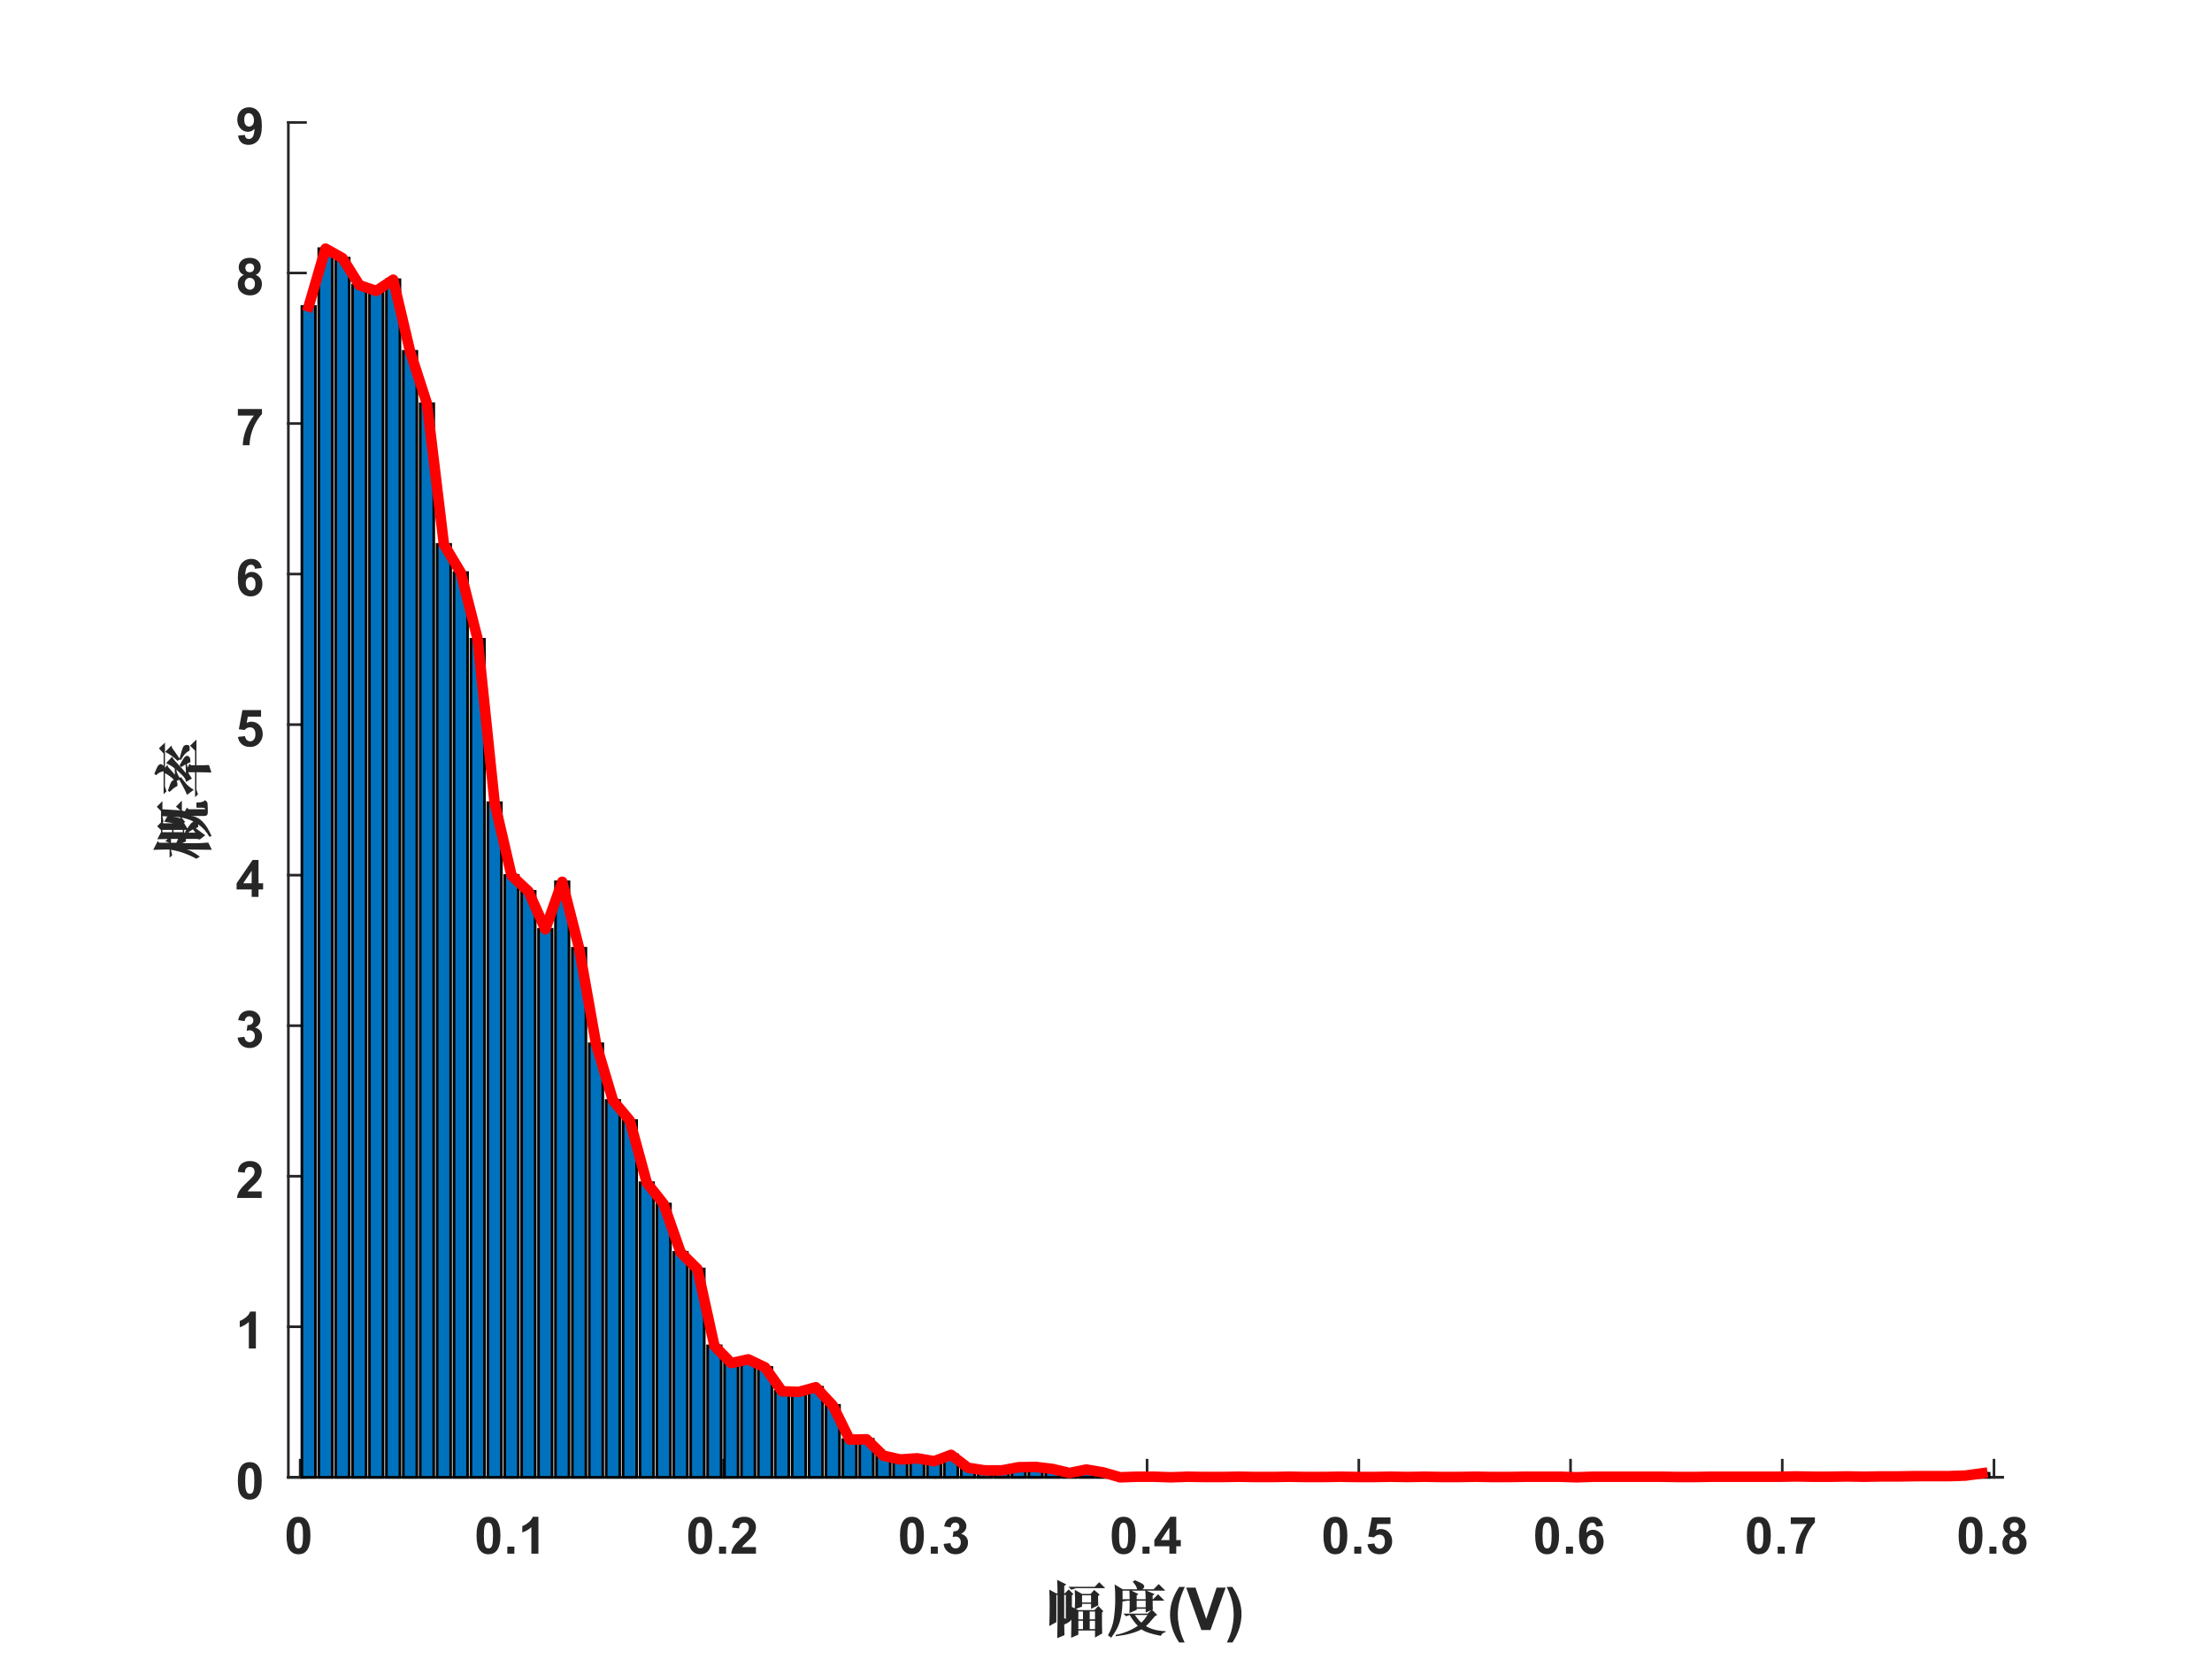<?xml version="1.0"?>
<!DOCTYPE svg PUBLIC '-//W3C//DTD SVG 1.0//EN'
          'http://www.w3.org/TR/2001/REC-SVG-20010904/DTD/svg10.dtd'>
<svg xmlns:xlink="http://www.w3.org/1999/xlink" style="fill-opacity:1; color-rendering:auto; color-interpolation:auto; text-rendering:auto; stroke:black; stroke-linecap:square; stroke-miterlimit:10; shape-rendering:auto; stroke-opacity:1; fill:black; stroke-dasharray:none; font-weight:normal; stroke-width:1; font-family:'Dialog'; font-style:normal; stroke-linejoin:miter; font-size:12px; stroke-dashoffset:0; image-rendering:auto;" width="560" height="420" xmlns="http://www.w3.org/2000/svg"
><rect width="100%" height="100%" fill="#333333" stroke="none"/><!--Generated by the Batik Graphics2D SVG Generator--><defs id="genericDefs"
  /><g
  ><defs id="defs1"
    ><clipPath clipPathUnits="userSpaceOnUse" id="clipPath1"
      ><path d="M0 0 L560 0 L560 420 L0 420 L0 0 Z"
      /></clipPath
    ></defs
    ><g style="fill:white; stroke:white;"
    ><rect x="0" y="0" width="560" style="clip-path:url(#clipPath1); stroke:none;" height="420"
    /></g
    ><g style="fill:white; text-rendering:optimizeSpeed; color-rendering:optimizeSpeed; image-rendering:optimizeSpeed; shape-rendering:crispEdges; stroke:white; color-interpolation:sRGB;"
    ><rect x="0" width="560" height="420" y="0" style="stroke:none;"
      /><path style="stroke:none;" d="M73 374 L507 374 L507 31 L73 31 Z"
    /></g
    ><g style="fill:rgb(38,38,38); text-rendering:geometricPrecision; image-rendering:optimizeQuality; color-rendering:optimizeQuality; stroke-linejoin:round; stroke:rgb(38,38,38); color-interpolation:linearRGB; stroke-width:0.667;"
    ><line y2="374" style="fill:none;" x1="73" x2="507" y1="374"
      /><line y2="369.66" style="fill:none;" x1="75.993" x2="75.993" y1="374"
      /><line y2="369.66" style="fill:none;" x1="129.595" x2="129.595" y1="374"
      /><line y2="369.66" style="fill:none;" x1="183.197" x2="183.197" y1="374"
      /><line y2="369.66" style="fill:none;" x1="236.798" x2="236.798" y1="374"
      /><line y2="369.66" style="fill:none;" x1="290.4" x2="290.4" y1="374"
      /><line y2="369.66" style="fill:none;" x1="344.002" x2="344.002" y1="374"
      /><line y2="369.66" style="fill:none;" x1="397.604" x2="397.604" y1="374"
      /><line y2="369.66" style="fill:none;" x1="451.206" x2="451.206" y1="374"
      /><line y2="369.66" style="fill:none;" x1="504.808" x2="504.808" y1="374"
    /></g
    ><g transform="translate(75.993,379.333)" style="font-size:13.333px; fill:rgb(38,38,38); text-rendering:geometricPrecision; image-rendering:optimizeQuality; color-rendering:optimizeQuality; stroke:rgb(38,38,38); color-interpolation:linearRGB; font-weight:bold;"
    ><path style="stroke:none;" d="M-0.438 4.656 Q0.922 4.656 1.688 5.625 Q2.594 6.766 2.594 9.406 Q2.594 12.047 1.672 13.203 Q0.922 14.156 -0.438 14.156 Q-1.797 14.156 -2.625 13.109 Q-3.453 12.062 -3.453 9.391 Q-3.453 6.766 -2.547 5.609 Q-1.781 4.656 -0.438 4.656 ZM-0.438 6.141 Q-0.75 6.141 -1.008 6.344 Q-1.266 6.547 -1.406 7.078 Q-1.594 7.766 -1.594 9.406 Q-1.594 11.047 -1.422 11.656 Q-1.25 12.266 -1 12.469 Q-0.75 12.672 -0.438 12.672 Q-0.109 12.672 0.148 12.469 Q0.406 12.266 0.531 11.734 Q0.719 11.047 0.719 9.406 Q0.719 7.766 0.555 7.156 Q0.391 6.547 0.141 6.344 Q-0.109 6.141 -0.438 6.141 Z"
    /></g
    ><g transform="translate(129.595,379.333)" style="font-size:13.333px; fill:rgb(38,38,38); text-rendering:geometricPrecision; image-rendering:optimizeQuality; color-rendering:optimizeQuality; stroke:rgb(38,38,38); color-interpolation:linearRGB; font-weight:bold;"
    ><path style="stroke:none;" d="M-5.938 4.656 Q-4.578 4.656 -3.812 5.625 Q-2.906 6.766 -2.906 9.406 Q-2.906 12.047 -3.828 13.203 Q-4.578 14.156 -5.938 14.156 Q-7.297 14.156 -8.125 13.109 Q-8.953 12.062 -8.953 9.391 Q-8.953 6.766 -8.047 5.609 Q-7.281 4.656 -5.938 4.656 ZM-5.938 6.141 Q-6.25 6.141 -6.508 6.344 Q-6.766 6.547 -6.906 7.078 Q-7.094 7.766 -7.094 9.406 Q-7.094 11.047 -6.922 11.656 Q-6.75 12.266 -6.5 12.469 Q-6.25 12.672 -5.938 12.672 Q-5.609 12.672 -5.352 12.469 Q-5.094 12.266 -4.969 11.734 Q-4.781 11.047 -4.781 9.406 Q-4.781 7.766 -4.945 7.156 Q-5.109 6.547 -5.359 6.344 Q-5.609 6.141 -5.938 6.141 ZM-1.159 14 L-1.159 12.219 L0.623 12.219 L0.623 14 L-1.159 14 ZM6.712 14 L4.931 14 L4.931 7.281 Q3.962 8.188 2.634 8.625 L2.634 7.016 Q3.337 6.781 4.149 6.141 Q4.962 5.5 5.274 4.656 L6.712 4.656 L6.712 14 Z"
    /></g
    ><g transform="translate(183.197,379.333)" style="font-size:13.333px; fill:rgb(38,38,38); text-rendering:geometricPrecision; image-rendering:optimizeQuality; color-rendering:optimizeQuality; stroke:rgb(38,38,38); color-interpolation:linearRGB; font-weight:bold;"
    ><path style="stroke:none;" d="M-5.938 4.656 Q-4.578 4.656 -3.812 5.625 Q-2.906 6.766 -2.906 9.406 Q-2.906 12.047 -3.828 13.203 Q-4.578 14.156 -5.938 14.156 Q-7.297 14.156 -8.125 13.109 Q-8.953 12.062 -8.953 9.391 Q-8.953 6.766 -8.047 5.609 Q-7.281 4.656 -5.938 4.656 ZM-5.938 6.141 Q-6.25 6.141 -6.508 6.344 Q-6.766 6.547 -6.906 7.078 Q-7.094 7.766 -7.094 9.406 Q-7.094 11.047 -6.922 11.656 Q-6.75 12.266 -6.5 12.469 Q-6.25 12.672 -5.938 12.672 Q-5.609 12.672 -5.352 12.469 Q-5.094 12.266 -4.969 11.734 Q-4.781 11.047 -4.781 9.406 Q-4.781 7.766 -4.945 7.156 Q-5.109 6.547 -5.359 6.344 Q-5.609 6.141 -5.938 6.141 ZM-1.159 14 L-1.159 12.219 L0.623 12.219 L0.623 14 L-1.159 14 ZM8.181 12.344 L8.181 14 L1.931 14 Q2.024 13.062 2.532 12.219 Q3.04 11.375 4.54 9.984 Q5.743 8.859 6.024 8.469 Q6.384 7.906 6.384 7.375 Q6.384 6.781 6.063 6.461 Q5.743 6.141 5.181 6.141 Q4.618 6.141 4.29 6.477 Q3.962 6.812 3.915 7.594 L2.134 7.406 Q2.29 5.938 3.134 5.297 Q3.977 4.656 5.227 4.656 Q6.602 4.656 7.391 5.398 Q8.181 6.141 8.181 7.25 Q8.181 7.875 7.954 8.445 Q7.727 9.016 7.243 9.625 Q6.915 10.047 6.071 10.82 Q5.227 11.594 5.001 11.852 Q4.774 12.109 4.634 12.344 L8.181 12.344 Z"
    /></g
    ><g transform="translate(236.798,379.333)" style="font-size:13.333px; fill:rgb(38,38,38); text-rendering:geometricPrecision; image-rendering:optimizeQuality; color-rendering:optimizeQuality; stroke:rgb(38,38,38); color-interpolation:linearRGB; font-weight:bold;"
    ><path style="stroke:none;" d="M-5.938 4.656 Q-4.578 4.656 -3.812 5.625 Q-2.906 6.766 -2.906 9.406 Q-2.906 12.047 -3.828 13.203 Q-4.578 14.156 -5.938 14.156 Q-7.297 14.156 -8.125 13.109 Q-8.953 12.062 -8.953 9.391 Q-8.953 6.766 -8.047 5.609 Q-7.281 4.656 -5.938 4.656 ZM-5.938 6.141 Q-6.25 6.141 -6.508 6.344 Q-6.766 6.547 -6.906 7.078 Q-7.094 7.766 -7.094 9.406 Q-7.094 11.047 -6.922 11.656 Q-6.75 12.266 -6.5 12.469 Q-6.25 12.672 -5.938 12.672 Q-5.609 12.672 -5.352 12.469 Q-5.094 12.266 -4.969 11.734 Q-4.781 11.047 -4.781 9.406 Q-4.781 7.766 -4.945 7.156 Q-5.109 6.547 -5.359 6.344 Q-5.609 6.141 -5.938 6.141 ZM-1.159 14 L-1.159 12.219 L0.623 12.219 L0.623 14 L-1.159 14 ZM2.087 11.531 L3.821 11.328 Q3.899 11.984 4.259 12.328 Q4.618 12.672 5.134 12.672 Q5.696 12.672 6.071 12.258 Q6.446 11.844 6.446 11.125 Q6.446 10.453 6.087 10.062 Q5.727 9.672 5.196 9.672 Q4.852 9.672 4.384 9.797 L4.587 8.344 Q5.306 8.375 5.688 8.039 Q6.071 7.703 6.071 7.156 Q6.071 6.688 5.79 6.406 Q5.509 6.125 5.04 6.125 Q4.587 6.125 4.266 6.438 Q3.946 6.75 3.868 7.359 L2.227 7.094 Q2.399 6.25 2.743 5.742 Q3.087 5.234 3.704 4.945 Q4.321 4.656 5.087 4.656 Q6.415 4.656 7.196 5.5 Q7.852 6.172 7.852 7.047 Q7.852 8.266 6.509 9 Q7.321 9.172 7.798 9.766 Q8.274 10.359 8.274 11.203 Q8.274 12.438 7.376 13.297 Q6.477 14.156 5.149 14.156 Q3.884 14.156 3.055 13.43 Q2.227 12.703 2.087 11.531 Z"
    /></g
    ><g transform="translate(290.4,379.333)" style="font-size:13.333px; fill:rgb(38,38,38); text-rendering:geometricPrecision; image-rendering:optimizeQuality; color-rendering:optimizeQuality; stroke:rgb(38,38,38); color-interpolation:linearRGB; font-weight:bold;"
    ><path style="stroke:none;" d="M-5.938 4.656 Q-4.578 4.656 -3.812 5.625 Q-2.906 6.766 -2.906 9.406 Q-2.906 12.047 -3.828 13.203 Q-4.578 14.156 -5.938 14.156 Q-7.297 14.156 -8.125 13.109 Q-8.953 12.062 -8.953 9.391 Q-8.953 6.766 -8.047 5.609 Q-7.281 4.656 -5.938 4.656 ZM-5.938 6.141 Q-6.25 6.141 -6.508 6.344 Q-6.766 6.547 -6.906 7.078 Q-7.094 7.766 -7.094 9.406 Q-7.094 11.047 -6.922 11.656 Q-6.75 12.266 -6.5 12.469 Q-6.25 12.672 -5.938 12.672 Q-5.609 12.672 -5.352 12.469 Q-5.094 12.266 -4.969 11.734 Q-4.781 11.047 -4.781 9.406 Q-4.781 7.766 -4.945 7.156 Q-5.109 6.547 -5.359 6.344 Q-5.609 6.141 -5.938 6.141 ZM-1.159 14 L-1.159 12.219 L0.623 12.219 L0.623 14 L-1.159 14 ZM5.649 14 L5.649 12.125 L1.837 12.125 L1.837 10.562 L5.884 4.656 L7.384 4.656 L7.384 10.562 L8.54 10.562 L8.54 12.125 L7.384 12.125 L7.384 14 L5.649 14 ZM5.649 10.562 L5.649 7.375 L3.509 10.562 L5.649 10.562 Z"
    /></g
    ><g transform="translate(344.002,379.333)" style="font-size:13.333px; fill:rgb(38,38,38); text-rendering:geometricPrecision; image-rendering:optimizeQuality; color-rendering:optimizeQuality; stroke:rgb(38,38,38); color-interpolation:linearRGB; font-weight:bold;"
    ><path style="stroke:none;" d="M-5.938 4.656 Q-4.578 4.656 -3.812 5.625 Q-2.906 6.766 -2.906 9.406 Q-2.906 12.047 -3.828 13.203 Q-4.578 14.156 -5.938 14.156 Q-7.297 14.156 -8.125 13.109 Q-8.953 12.062 -8.953 9.391 Q-8.953 6.766 -8.047 5.609 Q-7.281 4.656 -5.938 4.656 ZM-5.938 6.141 Q-6.25 6.141 -6.508 6.344 Q-6.766 6.547 -6.906 7.078 Q-7.094 7.766 -7.094 9.406 Q-7.094 11.047 -6.922 11.656 Q-6.75 12.266 -6.5 12.469 Q-6.25 12.672 -5.938 12.672 Q-5.609 12.672 -5.352 12.469 Q-5.094 12.266 -4.969 11.734 Q-4.781 11.047 -4.781 9.406 Q-4.781 7.766 -4.945 7.156 Q-5.109 6.547 -5.359 6.344 Q-5.609 6.141 -5.938 6.141 ZM-1.159 14 L-1.159 12.219 L0.623 12.219 L0.623 14 L-1.159 14 ZM2.18 11.609 L3.962 11.422 Q4.04 12.031 4.415 12.383 Q4.79 12.734 5.274 12.734 Q5.837 12.734 6.22 12.281 Q6.602 11.828 6.602 10.906 Q6.602 10.047 6.22 9.617 Q5.837 9.188 5.227 9.188 Q4.446 9.188 3.837 9.875 L2.399 9.672 L3.305 4.828 L8.024 4.828 L8.024 6.484 L4.665 6.484 L4.384 8.078 Q4.977 7.766 5.602 7.766 Q6.79 7.766 7.618 8.633 Q8.446 9.5 8.446 10.875 Q8.446 12.031 7.774 12.922 Q6.868 14.156 5.259 14.156 Q3.962 14.156 3.149 13.469 Q2.337 12.781 2.18 11.609 Z"
    /></g
    ><g transform="translate(397.604,379.333)" style="font-size:13.333px; fill:rgb(38,38,38); text-rendering:geometricPrecision; image-rendering:optimizeQuality; color-rendering:optimizeQuality; stroke:rgb(38,38,38); color-interpolation:linearRGB; font-weight:bold;"
    ><path style="stroke:none;" d="M-5.938 4.656 Q-4.578 4.656 -3.812 5.625 Q-2.906 6.766 -2.906 9.406 Q-2.906 12.047 -3.828 13.203 Q-4.578 14.156 -5.938 14.156 Q-7.297 14.156 -8.125 13.109 Q-8.953 12.062 -8.953 9.391 Q-8.953 6.766 -8.047 5.609 Q-7.281 4.656 -5.938 4.656 ZM-5.938 6.141 Q-6.25 6.141 -6.508 6.344 Q-6.766 6.547 -6.906 7.078 Q-7.094 7.766 -7.094 9.406 Q-7.094 11.047 -6.922 11.656 Q-6.75 12.266 -6.5 12.469 Q-6.25 12.672 -5.938 12.672 Q-5.609 12.672 -5.352 12.469 Q-5.094 12.266 -4.969 11.734 Q-4.781 11.047 -4.781 9.406 Q-4.781 7.766 -4.945 7.156 Q-5.109 6.547 -5.359 6.344 Q-5.609 6.141 -5.938 6.141 ZM-1.159 14 L-1.159 12.219 L0.623 12.219 L0.623 14 L-1.159 14 ZM8.196 6.969 L6.477 7.156 Q6.415 6.625 6.141 6.375 Q5.868 6.125 5.446 6.125 Q4.884 6.125 4.493 6.633 Q4.102 7.141 4.009 8.75 Q4.665 7.953 5.665 7.953 Q6.774 7.953 7.571 8.805 Q8.368 9.656 8.368 11 Q8.368 12.438 7.532 13.297 Q6.696 14.156 5.384 14.156 Q3.977 14.156 3.063 13.062 Q2.149 11.969 2.149 9.469 Q2.149 6.922 3.095 5.789 Q4.04 4.656 5.556 4.656 Q6.618 4.656 7.313 5.25 Q8.009 5.844 8.196 6.969 ZM4.149 10.859 Q4.149 11.734 4.556 12.203 Q4.962 12.672 5.462 12.672 Q5.962 12.672 6.29 12.289 Q6.618 11.906 6.618 11.016 Q6.618 10.109 6.266 9.688 Q5.915 9.266 5.384 9.266 Q4.868 9.266 4.509 9.672 Q4.149 10.078 4.149 10.859 Z"
    /></g
    ><g transform="translate(451.206,379.333)" style="font-size:13.333px; fill:rgb(38,38,38); text-rendering:geometricPrecision; image-rendering:optimizeQuality; color-rendering:optimizeQuality; stroke:rgb(38,38,38); color-interpolation:linearRGB; font-weight:bold;"
    ><path style="stroke:none;" d="M-5.938 4.656 Q-4.578 4.656 -3.812 5.625 Q-2.906 6.766 -2.906 9.406 Q-2.906 12.047 -3.828 13.203 Q-4.578 14.156 -5.938 14.156 Q-7.297 14.156 -8.125 13.109 Q-8.953 12.062 -8.953 9.391 Q-8.953 6.766 -8.047 5.609 Q-7.281 4.656 -5.938 4.656 ZM-5.938 6.141 Q-6.25 6.141 -6.508 6.344 Q-6.766 6.547 -6.906 7.078 Q-7.094 7.766 -7.094 9.406 Q-7.094 11.047 -6.922 11.656 Q-6.75 12.266 -6.5 12.469 Q-6.25 12.672 -5.938 12.672 Q-5.609 12.672 -5.352 12.469 Q-5.094 12.266 -4.969 11.734 Q-4.781 11.047 -4.781 9.406 Q-4.781 7.766 -4.945 7.156 Q-5.109 6.547 -5.359 6.344 Q-5.609 6.141 -5.938 6.141 ZM-1.159 14 L-1.159 12.219 L0.623 12.219 L0.623 14 L-1.159 14 ZM2.149 6.484 L2.149 4.828 L8.259 4.828 L8.259 6.109 Q7.493 6.859 6.712 8.25 Q5.931 9.641 5.524 11.203 Q5.118 12.766 5.118 14 L3.399 14 Q3.446 12.062 4.204 10.062 Q4.962 8.062 6.212 6.484 L2.149 6.484 Z"
    /></g
    ><g transform="translate(504.808,379.333)" style="font-size:13.333px; fill:rgb(38,38,38); text-rendering:geometricPrecision; image-rendering:optimizeQuality; color-rendering:optimizeQuality; stroke:rgb(38,38,38); color-interpolation:linearRGB; font-weight:bold;"
    ><path style="stroke:none;" d="M-5.938 4.656 Q-4.578 4.656 -3.812 5.625 Q-2.906 6.766 -2.906 9.406 Q-2.906 12.047 -3.828 13.203 Q-4.578 14.156 -5.938 14.156 Q-7.297 14.156 -8.125 13.109 Q-8.953 12.062 -8.953 9.391 Q-8.953 6.766 -8.047 5.609 Q-7.281 4.656 -5.938 4.656 ZM-5.938 6.141 Q-6.25 6.141 -6.508 6.344 Q-6.766 6.547 -6.906 7.078 Q-7.094 7.766 -7.094 9.406 Q-7.094 11.047 -6.922 11.656 Q-6.75 12.266 -6.5 12.469 Q-6.25 12.672 -5.938 12.672 Q-5.609 12.672 -5.352 12.469 Q-5.094 12.266 -4.969 11.734 Q-4.781 11.047 -4.781 9.406 Q-4.781 7.766 -4.945 7.156 Q-5.109 6.547 -5.359 6.344 Q-5.609 6.141 -5.938 6.141 ZM-1.159 14 L-1.159 12.219 L0.623 12.219 L0.623 14 L-1.159 14 ZM3.68 8.984 Q2.993 8.688 2.68 8.18 Q2.368 7.672 2.368 7.062 Q2.368 6.016 3.095 5.336 Q3.821 4.656 5.165 4.656 Q6.477 4.656 7.212 5.336 Q7.946 6.016 7.946 7.062 Q7.946 7.703 7.61 8.211 Q7.274 8.719 6.665 8.984 Q7.446 9.297 7.845 9.891 Q8.243 10.484 8.243 11.266 Q8.243 12.547 7.423 13.359 Q6.602 14.172 5.243 14.172 Q3.977 14.172 3.134 13.5 Q2.134 12.719 2.134 11.344 Q2.134 10.578 2.509 9.953 Q2.884 9.328 3.68 8.984 ZM4.056 7.188 Q4.056 7.719 4.352 8.016 Q4.649 8.312 5.165 8.312 Q5.665 8.312 5.97 8.008 Q6.274 7.703 6.274 7.172 Q6.274 6.672 5.97 6.375 Q5.665 6.078 5.181 6.078 Q4.665 6.078 4.36 6.383 Q4.056 6.688 4.056 7.188 ZM3.884 11.172 Q3.884 11.906 4.266 12.32 Q4.649 12.734 5.212 12.734 Q5.759 12.734 6.118 12.336 Q6.477 11.938 6.477 11.188 Q6.477 10.531 6.11 10.133 Q5.743 9.734 5.181 9.734 Q4.524 9.734 4.204 10.188 Q3.884 10.641 3.884 11.172 Z"
    /></g
    ><g transform="translate(290,397.667)" style="font-size:14.667px; fill:rgb(38,38,38); text-rendering:geometricPrecision; image-rendering:optimizeQuality; color-rendering:optimizeQuality; stroke:rgb(38,38,38); color-interpolation:linearRGB; font-weight:bold;"
    ><path style="stroke:none;" d="M-24.359 13.984 Q-24.266 11.656 -24.266 9.047 Q-24.266 6.438 -24.359 4.781 L-22.562 5.734 L-22.281 5.734 Q-22.281 3.516 -22.375 2.297 L-20.047 3.453 L-20.578 3.859 L-20.578 5.734 L-20.453 5.734 L-19.438 4.719 L-18.234 5.922 L-18.641 6.203 L-18.641 11.828 Q-18.578 12.766 -20.516 13.594 Q-20.688 12.531 -21.453 12.297 L-21.453 11.875 Q-19.812 12.188 -19.992 12.188 Q-20.172 12.188 -20.172 11.891 L-20.172 6.094 L-20.578 6.094 L-20.578 13.297 Q-20.578 14.828 -20.516 16.297 L-22.344 17.062 Q-22.281 14.406 -22.281 13.062 L-22.281 6.094 L-22.562 6.094 L-22.562 13 L-24.359 13.984 ZM-19.516 4.047 L-12.844 4.047 L-11.719 2.891 L-10.203 4.391 L-17.594 4.391 Q-17.594 4.391 -18.766 4.812 L-19.516 4.047 ZM-17.906 9.75 Q-17.828 8.312 -17.828 7.352 Q-17.828 6.391 -17.906 4.812 L-16.062 5.859 L-13.891 5.859 L-13 4.844 L-11.609 6.031 L-12.016 6.438 Q-12.016 7.969 -11.953 8.734 L-13.781 9.641 L-13.781 8.375 L-16.062 8.375 L-16.062 9.078 L-17.906 9.75 ZM-18.828 16.969 Q-18.766 15 -18.766 12.742 Q-18.766 10.484 -18.844 9.047 L-17 9.953 L-12.906 9.953 L-11.953 8.906 L-10.672 10.25 L-11.016 10.547 L-11.016 13.703 Q-11.016 14.875 -10.969 15.875 L-12.781 16.906 L-12.781 15.125 L-17 15.125 L-17 16.172 L-18.828 16.969 ZM-16.062 6.203 L-16.062 8.031 L-13.781 8.031 L-13.781 6.203 L-16.062 6.203 ZM-17 10.312 L-17 12.297 L-15.828 12.297 L-15.828 10.312 L-17 10.312 ZM-14.125 10.312 L-14.125 12.297 L-12.781 12.297 L-12.781 10.312 L-14.125 10.312 ZM-17 12.656 L-17 14.766 L-15.828 14.766 L-15.828 12.656 L-17 12.656 ZM-14.125 12.656 L-14.125 14.766 L-12.781 14.766 L-12.781 12.656 L-14.125 12.656 ZM-4.081 10.688 Q-4.003 9.078 -4.003 7.562 L-4.518 7.562 L-6.096 7.812 L-6.69 7.203 L-4.003 7.203 Q-4.003 6.328 -4.081 4.75 L-1.768 5.922 L-2.237 6.203 L-2.237 7.203 L0.044 7.203 Q0.044 6.203 -0.065 4.891 L2.341 5.922 L1.81 6.266 L1.81 7.203 L1.919 7.203 L3.185 5.938 L4.794 7.562 L1.81 7.562 Q1.81 9.25 1.872 9.781 L0.044 10.578 L0.044 9.609 L-2.237 9.609 L-2.237 9.906 L-4.081 10.688 ZM2.388 11.484 Q1.044 13.188 0.107 14 Q1.982 15.172 5.091 15.297 L5.091 15.531 Q4.154 15.703 3.904 16.469 Q0.216 15.766 -1.018 14.812 Q-3.237 16.062 -7.503 16.578 L-7.565 16.234 Q-4.471 15.641 -1.94 13.938 Q-3.065 12.828 -4.003 11.188 L-4.003 11.188 L-4.925 11.516 L-5.581 10.844 L0.575 10.844 L1.607 9.812 L2.982 11.188 L2.388 11.484 ZM-2.706 11.188 Q-1.597 12.719 -1.05 13.125 Q-0.3 12.422 0.513 11.188 L-2.706 11.188 ZM-2.237 7.562 L-2.237 9.25 L0.044 9.25 L0.044 7.562 L-2.237 7.562 ZM-7.831 3.469 L-5.753 4.688 L-2.128 4.688 Q-2.175 4.328 -2.386 3.922 Q-2.596 3.516 -3.237 2.75 L-2.675 2.391 Q-0.706 3.219 -0.503 3.539 Q-0.3 3.859 -0.3 3.922 Q-0.3 4.281 -0.768 4.688 L2.044 4.688 L3.341 3.359 L5.029 5.031 L-5.815 5.031 Q-5.753 8.547 -6.018 10.516 Q-6.284 12.484 -6.87 13.891 Q-7.456 15.297 -8.69 16.938 L-9.503 16.344 Q-8.331 14.297 -8.011 12.07 Q-7.69 9.844 -7.659 7.531 Q-7.628 5.219 -7.831 3.469 ZM9.916 18.156 L8.51 18.156 Q7.385 16.469 6.799 14.641 Q6.213 12.812 6.213 11.109 Q6.213 9 6.948 7.109 Q7.573 5.469 8.541 4.078 L9.948 4.078 Q8.948 6.297 8.565 7.852 Q8.182 9.406 8.182 11.156 Q8.182 12.359 8.409 13.617 Q8.635 14.875 9.026 16.016 Q9.276 16.766 9.916 18.156 ZM14.141 15 L10.313 4.266 L12.656 4.266 L15.375 12.203 L18 4.266 L20.297 4.266 L16.453 15 L14.141 15 ZM20.588 18.156 Q21.198 16.859 21.448 16.164 Q21.698 15.469 21.909 14.555 Q22.119 13.641 22.221 12.828 Q22.323 12.016 22.323 11.156 Q22.323 9.406 21.955 7.852 Q21.588 6.297 20.573 4.078 L21.979 4.078 Q23.088 5.656 23.698 7.422 Q24.307 9.188 24.307 11 Q24.307 12.531 23.823 14.281 Q23.276 16.25 22.01 18.156 L20.588 18.156 Z"
    /></g
    ><g style="fill:rgb(38,38,38); text-rendering:geometricPrecision; image-rendering:optimizeQuality; color-rendering:optimizeQuality; stroke-linejoin:round; stroke:rgb(38,38,38); color-interpolation:linearRGB; stroke-width:0.667;"
    ><line y2="31" style="fill:none;" x1="73" x2="73" y1="374"
      /><line y2="374" style="fill:none;" x1="73" x2="77.34" y1="374"
      /><line y2="335.889" style="fill:none;" x1="73" x2="77.34" y1="335.889"
      /><line y2="297.778" style="fill:none;" x1="73" x2="77.34" y1="297.778"
      /><line y2="259.667" style="fill:none;" x1="73" x2="77.34" y1="259.667"
      /><line y2="221.556" style="fill:none;" x1="73" x2="77.34" y1="221.556"
      /><line y2="183.444" style="fill:none;" x1="73" x2="77.34" y1="183.444"
      /><line y2="145.333" style="fill:none;" x1="73" x2="77.34" y1="145.333"
      /><line y2="107.222" style="fill:none;" x1="73" x2="77.34" y1="107.222"
      /><line y2="69.111" style="fill:none;" x1="73" x2="77.34" y1="69.111"
      /><line y2="31" style="fill:none;" x1="73" x2="77.34" y1="31"
    /></g
    ><g transform="translate(67.667,374)" style="font-size:13.333px; fill:rgb(38,38,38); text-rendering:geometricPrecision; image-rendering:optimizeQuality; color-rendering:optimizeQuality; stroke:rgb(38,38,38); color-interpolation:linearRGB; font-weight:bold;"
    ><path style="stroke:none;" d="M-4.438 -3.844 Q-3.078 -3.844 -2.312 -2.875 Q-1.406 -1.734 -1.406 0.906 Q-1.406 3.547 -2.328 4.703 Q-3.078 5.656 -4.438 5.656 Q-5.797 5.656 -6.625 4.609 Q-7.453 3.562 -7.453 0.891 Q-7.453 -1.734 -6.547 -2.891 Q-5.781 -3.844 -4.438 -3.844 ZM-4.438 -2.359 Q-4.75 -2.359 -5.008 -2.156 Q-5.266 -1.953 -5.406 -1.422 Q-5.594 -0.734 -5.594 0.906 Q-5.594 2.547 -5.422 3.156 Q-5.25 3.766 -5 3.969 Q-4.75 4.172 -4.438 4.172 Q-4.109 4.172 -3.852 3.969 Q-3.594 3.766 -3.469 3.234 Q-3.281 2.547 -3.281 0.906 Q-3.281 -0.734 -3.445 -1.344 Q-3.609 -1.953 -3.859 -2.156 Q-4.109 -2.359 -4.438 -2.359 Z"
    /></g
    ><g transform="translate(67.667,335.889)" style="font-size:13.333px; fill:rgb(38,38,38); text-rendering:geometricPrecision; image-rendering:optimizeQuality; color-rendering:optimizeQuality; stroke:rgb(38,38,38); color-interpolation:linearRGB; font-weight:bold;"
    ><path style="stroke:none;" d="M-2.891 5.5 L-4.672 5.5 L-4.672 -1.219 Q-5.641 -0.312 -6.969 0.125 L-6.969 -1.484 Q-6.266 -1.719 -5.453 -2.359 Q-4.641 -3 -4.328 -3.844 L-2.891 -3.844 L-2.891 5.5 Z"
    /></g
    ><g transform="translate(67.667,297.778)" style="font-size:13.333px; fill:rgb(38,38,38); text-rendering:geometricPrecision; image-rendering:optimizeQuality; color-rendering:optimizeQuality; stroke:rgb(38,38,38); color-interpolation:linearRGB; font-weight:bold;"
    ><path style="stroke:none;" d="M-1.422 3.844 L-1.422 5.5 L-7.672 5.5 Q-7.578 4.562 -7.07 3.719 Q-6.562 2.875 -5.062 1.484 Q-3.859 0.359 -3.578 -0.031 Q-3.219 -0.594 -3.219 -1.125 Q-3.219 -1.719 -3.539 -2.039 Q-3.859 -2.359 -4.422 -2.359 Q-4.984 -2.359 -5.312 -2.023 Q-5.641 -1.688 -5.688 -0.906 L-7.469 -1.094 Q-7.312 -2.562 -6.469 -3.203 Q-5.625 -3.844 -4.375 -3.844 Q-3 -3.844 -2.211 -3.102 Q-1.422 -2.359 -1.422 -1.25 Q-1.422 -0.625 -1.648 -0.055 Q-1.875 0.516 -2.359 1.125 Q-2.688 1.547 -3.531 2.32 Q-4.375 3.094 -4.602 3.352 Q-4.828 3.609 -4.969 3.844 L-1.422 3.844 Z"
    /></g
    ><g transform="translate(67.667,259.667)" style="font-size:13.333px; fill:rgb(38,38,38); text-rendering:geometricPrecision; image-rendering:optimizeQuality; color-rendering:optimizeQuality; stroke:rgb(38,38,38); color-interpolation:linearRGB; font-weight:bold;"
    ><path style="stroke:none;" d="M-7.516 3.031 L-5.781 2.828 Q-5.703 3.484 -5.344 3.828 Q-4.984 4.172 -4.469 4.172 Q-3.906 4.172 -3.531 3.758 Q-3.156 3.344 -3.156 2.625 Q-3.156 1.953 -3.516 1.562 Q-3.875 1.172 -4.406 1.172 Q-4.75 1.172 -5.219 1.297 L-5.016 -0.156 Q-4.297 -0.125 -3.914 -0.461 Q-3.531 -0.797 -3.531 -1.344 Q-3.531 -1.812 -3.812 -2.094 Q-4.094 -2.375 -4.562 -2.375 Q-5.016 -2.375 -5.336 -2.062 Q-5.656 -1.75 -5.734 -1.141 L-7.375 -1.406 Q-7.203 -2.25 -6.859 -2.758 Q-6.516 -3.266 -5.898 -3.555 Q-5.281 -3.844 -4.516 -3.844 Q-3.188 -3.844 -2.406 -3 Q-1.75 -2.328 -1.75 -1.453 Q-1.75 -0.234 -3.094 0.5 Q-2.281 0.672 -1.805 1.266 Q-1.328 1.859 -1.328 2.703 Q-1.328 3.938 -2.227 4.797 Q-3.125 5.656 -4.453 5.656 Q-5.719 5.656 -6.547 4.93 Q-7.375 4.203 -7.516 3.031 Z"
    /></g
    ><g transform="translate(67.667,221.556)" style="font-size:13.333px; fill:rgb(38,38,38); text-rendering:geometricPrecision; image-rendering:optimizeQuality; color-rendering:optimizeQuality; stroke:rgb(38,38,38); color-interpolation:linearRGB; font-weight:bold;"
    ><path style="stroke:none;" d="M-3.953 5.5 L-3.953 3.625 L-7.766 3.625 L-7.766 2.062 L-3.719 -3.844 L-2.219 -3.844 L-2.219 2.062 L-1.062 2.062 L-1.062 3.625 L-2.219 3.625 L-2.219 5.5 L-3.953 5.5 ZM-3.953 2.062 L-3.953 -1.125 L-6.094 2.062 L-3.953 2.062 Z"
    /></g
    ><g transform="translate(67.667,183.444)" style="font-size:13.333px; fill:rgb(38,38,38); text-rendering:geometricPrecision; image-rendering:optimizeQuality; color-rendering:optimizeQuality; stroke:rgb(38,38,38); color-interpolation:linearRGB; font-weight:bold;"
    ><path style="stroke:none;" d="M-7.422 3.109 L-5.641 2.922 Q-5.562 3.531 -5.188 3.883 Q-4.812 4.234 -4.328 4.234 Q-3.766 4.234 -3.383 3.781 Q-3 3.328 -3 2.406 Q-3 1.547 -3.383 1.117 Q-3.766 0.688 -4.375 0.688 Q-5.156 0.688 -5.766 1.375 L-7.203 1.172 L-6.297 -3.672 L-1.578 -3.672 L-1.578 -2.016 L-4.938 -2.016 L-5.219 -0.422 Q-4.625 -0.734 -4 -0.734 Q-2.812 -0.734 -1.984 0.133 Q-1.156 1 -1.156 2.375 Q-1.156 3.531 -1.828 4.422 Q-2.734 5.656 -4.344 5.656 Q-5.641 5.656 -6.453 4.969 Q-7.266 4.281 -7.422 3.109 Z"
    /></g
    ><g transform="translate(67.667,145.333)" style="font-size:13.333px; fill:rgb(38,38,38); text-rendering:geometricPrecision; image-rendering:optimizeQuality; color-rendering:optimizeQuality; stroke:rgb(38,38,38); color-interpolation:linearRGB; font-weight:bold;"
    ><path style="stroke:none;" d="M-1.406 -1.531 L-3.125 -1.344 Q-3.188 -1.875 -3.461 -2.125 Q-3.734 -2.375 -4.156 -2.375 Q-4.719 -2.375 -5.109 -1.867 Q-5.5 -1.359 -5.594 0.25 Q-4.938 -0.547 -3.938 -0.547 Q-2.828 -0.547 -2.031 0.305 Q-1.234 1.156 -1.234 2.5 Q-1.234 3.938 -2.07 4.797 Q-2.906 5.656 -4.219 5.656 Q-5.625 5.656 -6.539 4.562 Q-7.453 3.469 -7.453 0.969 Q-7.453 -1.578 -6.508 -2.711 Q-5.562 -3.844 -4.047 -3.844 Q-2.984 -3.844 -2.289 -3.25 Q-1.594 -2.656 -1.406 -1.531 ZM-5.453 2.359 Q-5.453 3.234 -5.047 3.703 Q-4.641 4.172 -4.141 4.172 Q-3.641 4.172 -3.312 3.789 Q-2.984 3.406 -2.984 2.516 Q-2.984 1.609 -3.336 1.188 Q-3.688 0.766 -4.219 0.766 Q-4.734 0.766 -5.094 1.172 Q-5.453 1.578 -5.453 2.359 Z"
    /></g
    ><g transform="translate(67.667,107.222)" style="font-size:13.333px; fill:rgb(38,38,38); text-rendering:geometricPrecision; image-rendering:optimizeQuality; color-rendering:optimizeQuality; stroke:rgb(38,38,38); color-interpolation:linearRGB; font-weight:bold;"
    ><path style="stroke:none;" d="M-7.453 -2.016 L-7.453 -3.672 L-1.344 -3.672 L-1.344 -2.391 Q-2.109 -1.641 -2.891 -0.25 Q-3.672 1.141 -4.078 2.703 Q-4.484 4.266 -4.484 5.5 L-6.203 5.5 Q-6.156 3.562 -5.398 1.562 Q-4.641 -0.438 -3.391 -2.016 L-7.453 -2.016 Z"
    /></g
    ><g transform="translate(67.667,69.111)" style="font-size:13.333px; fill:rgb(38,38,38); text-rendering:geometricPrecision; image-rendering:optimizeQuality; color-rendering:optimizeQuality; stroke:rgb(38,38,38); color-interpolation:linearRGB; font-weight:bold;"
    ><path style="stroke:none;" d="M-5.922 0.484 Q-6.609 0.188 -6.922 -0.32 Q-7.234 -0.828 -7.234 -1.438 Q-7.234 -2.484 -6.508 -3.164 Q-5.781 -3.844 -4.438 -3.844 Q-3.125 -3.844 -2.391 -3.164 Q-1.656 -2.484 -1.656 -1.438 Q-1.656 -0.797 -1.992 -0.289 Q-2.328 0.219 -2.938 0.484 Q-2.156 0.797 -1.758 1.391 Q-1.359 1.984 -1.359 2.766 Q-1.359 4.047 -2.18 4.859 Q-3 5.672 -4.359 5.672 Q-5.625 5.672 -6.469 5 Q-7.469 4.219 -7.469 2.844 Q-7.469 2.078 -7.094 1.453 Q-6.719 0.828 -5.922 0.484 ZM-5.547 -1.312 Q-5.547 -0.781 -5.25 -0.484 Q-4.953 -0.188 -4.438 -0.188 Q-3.938 -0.188 -3.633 -0.492 Q-3.328 -0.797 -3.328 -1.328 Q-3.328 -1.828 -3.633 -2.125 Q-3.938 -2.422 -4.422 -2.422 Q-4.938 -2.422 -5.242 -2.117 Q-5.547 -1.812 -5.547 -1.312 ZM-5.719 2.672 Q-5.719 3.406 -5.336 3.82 Q-4.953 4.234 -4.391 4.234 Q-3.844 4.234 -3.484 3.836 Q-3.125 3.438 -3.125 2.688 Q-3.125 2.031 -3.492 1.633 Q-3.859 1.234 -4.422 1.234 Q-5.078 1.234 -5.398 1.688 Q-5.719 2.141 -5.719 2.672 Z"
    /></g
    ><g transform="translate(67.667,31)" style="font-size:13.333px; fill:rgb(38,38,38); text-rendering:geometricPrecision; image-rendering:optimizeQuality; color-rendering:optimizeQuality; stroke:rgb(38,38,38); color-interpolation:linearRGB; font-weight:bold;"
    ><path style="stroke:none;" d="M-7.406 3.344 L-5.688 3.156 Q-5.625 3.688 -5.359 3.938 Q-5.094 4.188 -4.641 4.188 Q-4.094 4.188 -3.711 3.68 Q-3.328 3.172 -3.219 1.578 Q-3.891 2.359 -4.891 2.359 Q-6 2.359 -6.797 1.508 Q-7.594 0.656 -7.594 -0.703 Q-7.594 -2.109 -6.75 -2.977 Q-5.906 -3.844 -4.609 -3.844 Q-3.188 -3.844 -2.281 -2.75 Q-1.375 -1.656 -1.375 0.859 Q-1.375 3.406 -2.32 4.539 Q-3.266 5.672 -4.781 5.672 Q-5.875 5.672 -6.547 5.086 Q-7.219 4.5 -7.406 3.344 ZM-3.375 -0.547 Q-3.375 -1.406 -3.773 -1.883 Q-4.172 -2.359 -4.688 -2.359 Q-5.188 -2.359 -5.508 -1.969 Q-5.828 -1.578 -5.828 -0.703 Q-5.828 0.203 -5.477 0.625 Q-5.125 1.047 -4.594 1.047 Q-4.078 1.047 -3.727 0.641 Q-3.375 0.234 -3.375 -0.547 Z"
    /></g
    ><g transform="translate(55.667,202.5) rotate(-90)" style="font-size:14.667px; fill:rgb(38,38,38); text-rendering:geometricPrecision; image-rendering:optimizeQuality; color-rendering:optimizeQuality; stroke:rgb(38,38,38); color-interpolation:linearRGB; font-weight:bold;"
    ><path style="stroke:none;" d="M-8.172 -14.547 L-8.172 -12.094 L-7.594 -12.094 L-7.594 -14.547 L-8.172 -14.547 ZM-8.172 -11.734 L-8.172 -9.391 L-7.594 -9.391 L-7.594 -11.734 L-8.172 -11.734 ZM-8.297 -6.188 L-7.469 -6.812 Q-7.641 -7.219 -8.406 -8.156 L-8.172 -8.875 Q-6.172 -7.578 -5.797 -7.141 Q-5.422 -6.703 -5.422 -6.344 Q-5.422 -6.047 -5.594 -5.758 Q-5.766 -5.469 -6.828 -5.469 Q-6.938 -5.469 -7 -5.703 Q-7.172 -6.109 -7.172 -6.109 Q-7.703 -5.406 -8.969 -3.703 L-10.047 -5.109 Q-9.875 -5.469 -9.875 -6.234 L-9.875 -12.141 Q-9.875 -13.312 -9.969 -15.844 L-8.172 -14.906 L-7.641 -14.906 L-6.672 -15.875 L-5.422 -14.609 L-5.938 -14.312 Q-5.938 -10.625 -5.891 -9.047 L-7.594 -8.016 L-7.594 -9.047 L-8.297 -9.047 L-8.297 -6.188 ZM-2.719 -9.625 L-2.891 -8.859 L-1.953 -8.344 L-2.375 -7.922 L-2.375 -4.234 Q-2.375 -3.703 -2.375 -3.703 L-2.375 -3.703 Q-2.016 -3.703 -1.992 -4.383 Q-1.969 -5.062 -1.969 -5.938 L-0.672 -5.938 Q-0.672 -5.062 -0.523 -4.531 Q-0.375 -4 -0.078 -3.828 Q-0.266 -3.406 -0.555 -3.234 Q-0.844 -3.062 -2.312 -3.062 L-3.25 -3.062 Q-4.078 -3.062 -4.078 -4 L-4.078 -7.281 Q-4.297 -4.172 -9.172 -2.109 L-9.344 -2.656 Q-5.484 -4.828 -4.484 -9.625 L-4.594 -9.625 L-5.562 -8.797 L-6.656 -9.984 Q-6.297 -10.156 -6.094 -10.977 Q-5.891 -11.797 -5.516 -14.078 L-3.719 -13.031 Q-4.016 -12.906 -4.125 -12.375 Q-4.25 -11.797 -4.656 -9.984 L-4.422 -9.984 Q-4.25 -11.266 -4.125 -14.547 L-4.125 -14.547 L-5.5 -14.266 L-6.125 -14.906 L-2.844 -14.906 L-1.75 -15.969 L-0.312 -14.547 L-2.375 -14.547 Q-2.547 -11.266 -2.656 -9.984 L-2.656 -9.984 L-1.703 -11.125 L-0.203 -9.625 L-2.719 -9.625 ZM-10.969 -5.812 Q-10.969 -5 -10.812 -2.938 L-12.641 -2.031 Q-12.562 -6 -12.562 -8.625 Q-12.562 -7.578 -14.359 -5.062 L-14.906 -5.938 Q-14.156 -7.281 -13.57 -8.836 Q-12.984 -10.391 -12.625 -12.375 L-12.688 -12.375 L-14.031 -12.078 L-14.672 -12.734 L-12.562 -12.734 Q-12.562 -14.312 -12.656 -16.875 L-10.391 -15.719 L-10.859 -15.375 L-10.859 -12.734 L-10.859 -12.734 L-10.484 -13.797 L-9.047 -12.375 L-10.859 -12.375 L-10.859 -11.031 Q-9.75 -10.562 -9.398 -10.211 Q-9.047 -9.859 -9.047 -9.516 Q-9.047 -9.281 -9.195 -8.93 Q-9.344 -8.578 -10.406 -8.578 Q-10.578 -8.578 -10.812 -9.156 Q-11.156 -9.984 -10.969 -10.016 L-10.969 -5.812 ZM2.013 -12.734 L2.325 -13.156 Q4.185 -12.562 4.599 -12.266 Q5.013 -11.969 5.013 -11.625 Q5.013 -11.438 4.864 -11.086 Q4.716 -10.734 3.607 -10.734 Q3.482 -10.734 3.31 -11.156 Q2.95 -11.797 2.013 -12.734 ZM1.263 -8.344 Q2.013 -8.516 5.357 -10.422 L5.779 -9.859 Q4.888 -9.219 4.099 -8.547 Q3.31 -7.875 2.544 -6.609 L1.263 -8.344 ZM13.153 -12.094 Q12.216 -11.391 10.278 -10.078 L9.872 -10.734 Q11.153 -11.969 12.153 -13.844 L13.747 -12.266 L13.153 -12.094 ZM10.107 -9.859 L10.247 -10.25 Q13.216 -9.516 13.568 -9.188 Q13.919 -8.859 13.919 -8.453 Q13.919 -8.156 13.833 -7.898 Q13.747 -7.641 12.622 -7.641 Q12.45 -7.641 12.153 -8.219 Q11.622 -9.047 10.107 -9.859 ZM8.357 -13.141 Q6.825 -11.734 6.357 -11.391 Q6.529 -11.391 7.935 -11.438 Q8.638 -12.203 9.294 -13.609 L10.935 -12.094 Q10.466 -11.969 9.06 -10.625 Q7.654 -9.281 6.763 -8.594 Q7.357 -8.625 8.997 -8.688 Q8.763 -9.094 8.294 -9.75 L8.747 -10.203 Q10.466 -9.281 10.818 -8.93 Q11.169 -8.578 11.169 -8.344 Q11.169 -8.156 10.935 -7.805 Q10.7 -7.453 9.575 -7.453 Q9.513 -7.453 9.466 -7.641 Q9.341 -7.984 9.153 -8.344 Q9.153 -8.344 8.169 -8.219 L9.169 -7.641 L8.763 -7.344 L8.763 -6.281 L12.45 -6.281 L13.716 -7.547 L15.263 -5.938 L8.763 -5.938 Q8.763 -3.359 8.825 -2.766 L6.919 -2.141 Q6.997 -4 6.997 -5.938 L2.607 -5.938 Q2.607 -5.938 1.403 -5.547 L0.669 -6.281 L6.997 -6.281 L6.997 -8.016 Q6.716 -7.984 5.404 -7.078 L4.544 -8.578 Q5.294 -8.578 6.232 -9.516 Q7.169 -10.453 7.654 -11.031 Q6.591 -10.922 5.279 -9.953 L4.482 -11.531 Q5.075 -11.469 5.802 -12.422 Q6.529 -13.375 6.763 -13.906 L3.372 -13.906 Q3.372 -13.906 2.169 -13.516 L1.435 -14.25 L7.232 -14.25 Q7.122 -15.25 6.232 -16.188 L6.638 -16.594 Q8.528 -15.844 8.794 -15.516 Q9.06 -15.188 9.06 -15.016 Q9.06 -14.672 8.591 -14.25 L11.747 -14.25 L13.044 -15.438 L14.497 -13.906 L8.122 -13.906 L8.872 -13.266 L8.357 -13.141 Z"
    /></g
    ><g style="stroke-linecap:butt; fill:rgb(38,38,38); text-rendering:geometricPrecision; image-rendering:optimizeQuality; color-rendering:optimizeQuality; stroke-linejoin:round; stroke:rgb(38,38,38); color-interpolation:linearRGB; stroke-width:0.667;"
    ><line y2="374" style="fill:none;" x1="73" x2="507" y1="374"
    /></g
    ><g style="fill:rgb(0,114,189); text-rendering:optimizeSpeed; color-rendering:optimizeSpeed; image-rendering:optimizeSpeed; shape-rendering:crispEdges; stroke:rgb(0,114,189); color-interpolation:sRGB;"
    ><path style="stroke:none;" d="M79.848 374 L79.848 77.589 L76.424 77.589 L76.424 374 ZM84.128 374 L84.128 62.95 L80.704 62.95 L80.704 374 ZM88.408 374 L88.408 65.354 L84.984 65.354 L84.984 374 ZM92.688 374 L92.688 72.2 L89.264 72.2 L89.264 374 ZM96.968 374 L96.968 73.656 L93.544 73.656 L93.544 374 ZM101.249 374 L101.249 70.816 L97.825 70.816 L97.825 374 ZM105.529 374 L105.529 88.95 L102.105 88.95 L102.105 374 ZM109.809 374 L109.809 102.205 L106.385 102.205 L106.385 374 ZM114.089 374 L114.089 137.818 L110.665 137.818 L110.665 374 ZM118.369 374 L118.369 144.955 L114.945 144.955 L114.945 374 ZM122.649 374 L122.649 161.851 L119.225 161.851 L119.225 374 ZM126.929 374 L126.929 203.218 L123.505 203.218 L123.505 374 ZM131.209 374 L131.209 221.643 L127.785 221.643 L127.785 374 ZM135.489 374 L135.489 225.649 L132.065 225.649 L132.065 374 ZM139.769 374 L139.769 235.262 L136.345 235.262 L136.345 374 ZM144.049 374 L144.049 223.245 L140.625 223.245 L140.625 374 ZM148.329 374 L148.329 240.069 L144.905 240.069 L144.905 374 ZM152.609 374 L152.609 264.248 L149.185 264.248 L149.185 374 ZM156.889 374 L156.889 278.595 L153.465 278.595 L153.465 374 ZM161.17 374 L161.17 283.693 L157.746 283.693 L157.746 374 ZM165.45 374 L165.45 299.424 L162.026 299.424 L162.026 374 ZM169.73 374 L169.73 304.813 L166.306 304.813 L166.306 374 ZM174.01 374 L174.01 317.048 L170.586 317.048 L170.586 374 ZM178.29 374 L178.29 321.272 L174.866 321.272 L174.866 374 ZM182.57 374 L182.57 340.717 L179.146 340.717 L179.146 374 ZM186.85 374 L186.85 345.087 L183.426 345.087 L183.426 374 ZM191.13 374 L191.13 344.14 L187.706 344.14 L187.706 374 ZM195.41 374 L195.41 346.18 L191.986 346.18 L191.986 374 ZM199.69 374 L199.69 352.224 L196.266 352.224 L196.266 374 ZM203.97 374 L203.97 352.37 L200.546 352.37 L200.546 374 ZM208.25 374 L208.25 351.205 L204.826 351.205 L204.826 374 ZM212.531 374 L212.531 355.793 L209.107 355.793 L209.107 374 ZM216.811 374 L216.811 364.459 L213.387 364.459 L213.387 374 ZM221.091 374 L221.091 364.387 L217.667 364.387 L217.667 374 ZM225.371 374 L225.371 368.538 L221.947 368.538 L221.947 374 ZM229.651 374 L229.651 369.485 L226.227 369.485 L226.227 374 ZM233.931 374 L233.931 369.193 L230.507 369.193 L230.507 374 ZM238.211 374 L238.211 369.922 L234.787 369.922 L234.787 374 ZM242.491 374 L242.491 368.319 L239.067 368.319 L239.067 374 ZM246.771 374 L246.771 371.597 L243.347 371.597 L243.347 374 ZM251.051 374 L251.051 372.252 L247.627 372.252 L247.627 374 ZM255.331 374 L255.331 372.252 L251.907 372.252 L251.907 374 ZM259.611 374 L259.611 371.451 L256.187 371.451 L256.187 374 ZM263.892 374 L263.892 371.378 L260.467 371.378 L260.467 374 ZM268.172 374 L268.172 371.888 L264.748 371.888 L264.748 374 ZM272.452 374 L272.452 372.908 L269.028 372.908 L269.028 374 ZM276.732 374 L276.732 372.034 L273.308 372.034 L273.308 374 ZM281.012 374 L281.012 372.762 L277.588 372.762 L277.588 374 ZM289.572 374 L289.572 373.854 L286.148 373.854 L286.148 374 ZM293.852 374 L293.852 373.854 L290.428 373.854 L290.428 374 ZM302.412 374 L302.412 373.854 L298.988 373.854 L298.988 374 ZM306.692 374 L306.692 373.927 L303.268 373.927 L303.268 374 ZM310.972 374 L310.972 373.927 L307.548 373.927 L307.548 374 ZM315.252 374 L315.252 373.854 L311.828 373.854 L311.828 374 ZM319.533 374 L319.533 373.927 L316.108 373.927 L316.108 374 ZM323.813 374 L323.813 373.927 L320.389 373.927 L320.389 374 ZM328.093 374 L328.093 373.854 L324.669 373.854 L324.669 374 ZM332.373 374 L332.373 373.927 L328.949 373.927 L328.949 374 ZM336.653 374 L336.653 373.927 L333.229 373.927 L333.229 374 ZM340.933 374 L340.933 373.854 L337.509 373.854 L337.509 374 ZM345.213 374 L345.213 373.927 L341.789 373.927 L341.789 374 ZM349.493 374 L349.493 373.927 L346.069 373.927 L346.069 374 ZM353.773 374 L353.773 373.854 L350.349 373.854 L350.349 374 ZM358.053 374 L358.053 373.927 L354.629 373.927 L354.629 374 ZM362.333 374 L362.333 373.854 L358.909 373.854 L358.909 374 ZM366.613 374 L366.613 373.927 L363.189 373.927 L363.189 374 ZM370.894 374 L370.894 373.927 L367.469 373.927 L367.469 374 ZM375.174 374 L375.174 373.854 L371.75 373.854 L371.75 374 ZM379.454 374 L379.454 373.927 L376.03 373.927 L376.03 374 ZM383.734 374 L383.734 373.927 L380.31 373.927 L380.31 374 ZM388.014 374 L388.014 373.854 L384.59 373.854 L384.59 374 ZM392.294 374 L392.294 373.854 L388.87 373.854 L388.87 374 ZM396.574 374 L396.574 373.854 L393.15 373.854 L393.15 374 ZM405.134 374 L405.134 373.854 L401.71 373.854 L401.71 374 ZM409.414 374 L409.414 373.854 L405.99 373.854 L405.99 374 ZM413.694 374 L413.694 373.854 L410.27 373.854 L410.27 374 ZM417.974 374 L417.974 373.854 L414.55 373.854 L414.55 374 ZM422.255 374 L422.255 373.854 L418.83 373.854 L418.83 374 ZM426.534 374 L426.534 373.927 L423.11 373.927 L423.11 374 ZM430.815 374 L430.815 373.927 L427.39 373.927 L427.39 374 ZM435.095 374 L435.095 373.854 L431.671 373.854 L431.671 374 ZM439.375 374 L439.375 373.854 L435.951 373.854 L435.951 374 ZM443.655 374 L443.655 373.854 L440.231 373.854 L440.231 374 ZM447.935 374 L447.935 373.854 L444.511 373.854 L444.511 374 ZM452.215 374 L452.215 373.854 L448.791 373.854 L448.791 374 ZM456.495 374 L456.495 373.781 L453.071 373.781 L453.071 374 ZM460.775 374 L460.775 373.854 L457.351 373.854 L457.351 374 ZM465.055 374 L465.055 373.854 L461.631 373.854 L461.631 374 ZM469.335 374 L469.335 373.781 L465.911 373.781 L465.911 374 ZM473.615 374 L473.615 373.854 L470.191 373.854 L470.191 374 ZM477.895 374 L477.895 373.781 L474.471 373.781 L474.471 374 ZM482.175 374 L482.175 373.781 L478.752 373.781 L478.752 374 ZM486.456 374 L486.456 373.709 L483.032 373.709 L483.032 374 ZM490.736 374 L490.736 373.709 L487.312 373.709 L487.312 374 ZM495.016 374 L495.016 373.709 L491.592 373.709 L491.592 374 ZM499.296 374 L499.296 373.563 L495.872 373.563 L495.872 374 ZM503.576 374 L503.576 372.98 L500.152 372.98 L500.152 374 Z"
    /></g
    ><g style="text-rendering:geometricPrecision; stroke-width:0.667; color-interpolation:linearRGB; color-rendering:optimizeQuality; stroke-linecap:butt; image-rendering:optimizeQuality;"
    ><path d="M76.424 374 L76.424 77.589 L79.848 77.589 L79.848 374 Z" style="fill:none; fill-rule:evenodd;"
      /><path d="M80.704 374 L80.704 62.95 L84.128 62.95 L84.128 374 Z" style="fill:none; fill-rule:evenodd;"
      /><path d="M84.984 374 L84.984 65.354 L88.408 65.354 L88.408 374 Z" style="fill:none; fill-rule:evenodd;"
      /><path d="M89.264 374 L89.264 72.2 L92.688 72.2 L92.688 374 Z" style="fill:none; fill-rule:evenodd;"
      /><path d="M93.544 374 L93.544 73.656 L96.968 73.656 L96.968 374 Z" style="fill:none; fill-rule:evenodd;"
      /><path d="M97.825 374 L97.825 70.816 L101.249 70.816 L101.249 374 Z" style="fill:none; fill-rule:evenodd;"
      /><path d="M102.105 374 L102.105 88.95 L105.529 88.95 L105.529 374 Z" style="fill:none; fill-rule:evenodd;"
      /><path d="M106.385 374 L106.385 102.205 L109.809 102.205 L109.809 374 Z" style="fill:none; fill-rule:evenodd;"
      /><path d="M110.665 374 L110.665 137.818 L114.089 137.818 L114.089 374 Z" style="fill:none; fill-rule:evenodd;"
      /><path d="M114.945 374 L114.945 144.955 L118.369 144.955 L118.369 374 Z" style="fill:none; fill-rule:evenodd;"
      /><path d="M119.225 374 L119.225 161.851 L122.649 161.851 L122.649 374 Z" style="fill:none; fill-rule:evenodd;"
      /><path d="M123.505 374 L123.505 203.218 L126.929 203.218 L126.929 374 Z" style="fill:none; fill-rule:evenodd;"
      /><path d="M127.785 374 L127.785 221.643 L131.209 221.643 L131.209 374 Z" style="fill:none; fill-rule:evenodd;"
      /><path d="M132.065 374 L132.065 225.649 L135.489 225.649 L135.489 374 Z" style="fill:none; fill-rule:evenodd;"
      /><path d="M136.345 374 L136.345 235.262 L139.769 235.262 L139.769 374 Z" style="fill:none; fill-rule:evenodd;"
      /><path d="M140.625 374 L140.625 223.245 L144.049 223.245 L144.049 374 Z" style="fill:none; fill-rule:evenodd;"
      /><path d="M144.905 374 L144.905 240.069 L148.329 240.069 L148.329 374 Z" style="fill:none; fill-rule:evenodd;"
      /><path d="M149.185 374 L149.185 264.248 L152.609 264.248 L152.609 374 Z" style="fill:none; fill-rule:evenodd;"
      /><path d="M153.465 374 L153.465 278.595 L156.889 278.595 L156.889 374 Z" style="fill:none; fill-rule:evenodd;"
      /><path d="M157.746 374 L157.746 283.693 L161.17 283.693 L161.17 374 Z" style="fill:none; fill-rule:evenodd;"
      /><path d="M162.026 374 L162.026 299.424 L165.45 299.424 L165.45 374 Z" style="fill:none; fill-rule:evenodd;"
      /><path d="M166.306 374 L166.306 304.813 L169.73 304.813 L169.73 374 Z" style="fill:none; fill-rule:evenodd;"
      /><path d="M170.586 374 L170.586 317.048 L174.01 317.048 L174.01 374 Z" style="fill:none; fill-rule:evenodd;"
      /><path d="M174.866 374 L174.866 321.272 L178.29 321.272 L178.29 374 Z" style="fill:none; fill-rule:evenodd;"
      /><path d="M179.146 374 L179.146 340.717 L182.57 340.717 L182.57 374 Z" style="fill:none; fill-rule:evenodd;"
      /><path d="M183.426 374 L183.426 345.087 L186.85 345.087 L186.85 374 Z" style="fill:none; fill-rule:evenodd;"
      /><path d="M187.706 374 L187.706 344.14 L191.13 344.14 L191.13 374 Z" style="fill:none; fill-rule:evenodd;"
      /><path d="M191.986 374 L191.986 346.18 L195.41 346.18 L195.41 374 Z" style="fill:none; fill-rule:evenodd;"
      /><path d="M196.266 374 L196.266 352.224 L199.69 352.224 L199.69 374 Z" style="fill:none; fill-rule:evenodd;"
      /><path d="M200.546 374 L200.546 352.37 L203.97 352.37 L203.97 374 Z" style="fill:none; fill-rule:evenodd;"
      /><path d="M204.826 374 L204.826 351.205 L208.25 351.205 L208.25 374 Z" style="fill:none; fill-rule:evenodd;"
      /><path d="M209.107 374 L209.107 355.793 L212.531 355.793 L212.531 374 Z" style="fill:none; fill-rule:evenodd;"
      /><path d="M213.387 374 L213.387 364.459 L216.811 364.459 L216.811 374 Z" style="fill:none; fill-rule:evenodd;"
      /><path d="M217.667 374 L217.667 364.387 L221.091 364.387 L221.091 374 Z" style="fill:none; fill-rule:evenodd;"
      /><path d="M221.947 374 L221.947 368.538 L225.371 368.538 L225.371 374 Z" style="fill:none; fill-rule:evenodd;"
      /><path d="M226.227 374 L226.227 369.485 L229.651 369.485 L229.651 374 Z" style="fill:none; fill-rule:evenodd;"
      /><path d="M230.507 374 L230.507 369.193 L233.931 369.193 L233.931 374 Z" style="fill:none; fill-rule:evenodd;"
      /><path d="M234.787 374 L234.787 369.922 L238.211 369.922 L238.211 374 Z" style="fill:none; fill-rule:evenodd;"
      /><path d="M239.067 374 L239.067 368.319 L242.491 368.319 L242.491 374 Z" style="fill:none; fill-rule:evenodd;"
      /><path d="M243.347 374 L243.347 371.597 L246.771 371.597 L246.771 374 Z" style="fill:none; fill-rule:evenodd;"
      /><path d="M247.627 374 L247.627 372.252 L251.051 372.252 L251.051 374 Z" style="fill:none; fill-rule:evenodd;"
      /><path d="M251.907 374 L251.907 372.252 L255.331 372.252 L255.331 374 Z" style="fill:none; fill-rule:evenodd;"
      /><path d="M256.187 374 L256.187 371.451 L259.611 371.451 L259.611 374 Z" style="fill:none; fill-rule:evenodd;"
      /><path d="M260.467 374 L260.467 371.378 L263.892 371.378 L263.892 374 Z" style="fill:none; fill-rule:evenodd;"
      /><path d="M264.748 374 L264.748 371.888 L268.172 371.888 L268.172 374 Z" style="fill:none; fill-rule:evenodd;"
      /><path d="M269.028 374 L269.028 372.908 L272.452 372.908 L272.452 374 Z" style="fill:none; fill-rule:evenodd;"
      /><path d="M273.308 374 L273.308 372.034 L276.732 372.034 L276.732 374 Z" style="fill:none; fill-rule:evenodd;"
      /><path d="M277.588 374 L277.588 372.762 L281.012 372.762 L281.012 374 Z" style="fill:none; fill-rule:evenodd;"
      /><path d="M281.868 374 L281.868 374 L285.292 374 L285.292 374 Z" style="fill:none; fill-rule:evenodd;"
      /><path d="M286.148 374 L286.148 373.854 L289.572 373.854 L289.572 374 Z" style="fill:none; fill-rule:evenodd;"
      /><path d="M290.428 374 L290.428 373.854 L293.852 373.854 L293.852 374 Z" style="fill:none; fill-rule:evenodd;"
      /><path d="M294.708 374 L294.708 374 L298.132 374 L298.132 374 Z" style="fill:none; fill-rule:evenodd;"
      /><path d="M298.988 374 L298.988 373.854 L302.412 373.854 L302.412 374 Z" style="fill:none; fill-rule:evenodd;"
      /><path d="M303.268 374 L303.268 373.927 L306.692 373.927 L306.692 374 Z" style="fill:none; fill-rule:evenodd;"
      /><path d="M307.548 374 L307.548 373.927 L310.972 373.927 L310.972 374 Z" style="fill:none; fill-rule:evenodd;"
      /><path d="M311.828 374 L311.828 373.854 L315.252 373.854 L315.252 374 Z" style="fill:none; fill-rule:evenodd;"
      /><path d="M316.108 374 L316.108 373.927 L319.533 373.927 L319.533 374 Z" style="fill:none; fill-rule:evenodd;"
      /><path d="M320.389 374 L320.389 373.927 L323.813 373.927 L323.813 374 Z" style="fill:none; fill-rule:evenodd;"
      /><path d="M324.669 374 L324.669 373.854 L328.093 373.854 L328.093 374 Z" style="fill:none; fill-rule:evenodd;"
      /><path d="M328.949 374 L328.949 373.927 L332.373 373.927 L332.373 374 Z" style="fill:none; fill-rule:evenodd;"
      /><path d="M333.229 374 L333.229 373.927 L336.653 373.927 L336.653 374 Z" style="fill:none; fill-rule:evenodd;"
      /><path d="M337.509 374 L337.509 373.854 L340.933 373.854 L340.933 374 Z" style="fill:none; fill-rule:evenodd;"
      /><path d="M341.789 374 L341.789 373.927 L345.213 373.927 L345.213 374 Z" style="fill:none; fill-rule:evenodd;"
      /><path d="M346.069 374 L346.069 373.927 L349.493 373.927 L349.493 374 Z" style="fill:none; fill-rule:evenodd;"
      /><path d="M350.349 374 L350.349 373.854 L353.773 373.854 L353.773 374 Z" style="fill:none; fill-rule:evenodd;"
      /><path d="M354.629 374 L354.629 373.927 L358.053 373.927 L358.053 374 Z" style="fill:none; fill-rule:evenodd;"
      /><path d="M358.909 374 L358.909 373.854 L362.333 373.854 L362.333 374 Z" style="fill:none; fill-rule:evenodd;"
      /><path d="M363.189 374 L363.189 373.927 L366.613 373.927 L366.613 374 Z" style="fill:none; fill-rule:evenodd;"
      /><path d="M367.469 374 L367.469 373.927 L370.894 373.927 L370.894 374 Z" style="fill:none; fill-rule:evenodd;"
      /><path d="M371.75 374 L371.75 373.854 L375.174 373.854 L375.174 374 Z" style="fill:none; fill-rule:evenodd;"
      /><path d="M376.03 374 L376.03 373.927 L379.454 373.927 L379.454 374 Z" style="fill:none; fill-rule:evenodd;"
      /><path d="M380.31 374 L380.31 373.927 L383.734 373.927 L383.734 374 Z" style="fill:none; fill-rule:evenodd;"
      /><path d="M384.59 374 L384.59 373.854 L388.014 373.854 L388.014 374 Z" style="fill:none; fill-rule:evenodd;"
      /><path d="M388.87 374 L388.87 373.854 L392.294 373.854 L392.294 374 Z" style="fill:none; fill-rule:evenodd;"
      /><path d="M393.15 374 L393.15 373.854 L396.574 373.854 L396.574 374 Z" style="fill:none; fill-rule:evenodd;"
      /><path d="M397.43 374 L397.43 374 L400.854 374 L400.854 374 Z" style="fill:none; fill-rule:evenodd;"
      /><path d="M401.71 374 L401.71 373.854 L405.134 373.854 L405.134 374 Z" style="fill:none; fill-rule:evenodd;"
      /><path d="M405.99 374 L405.99 373.854 L409.414 373.854 L409.414 374 Z" style="fill:none; fill-rule:evenodd;"
      /><path d="M410.27 374 L410.27 373.854 L413.694 373.854 L413.694 374 Z" style="fill:none; fill-rule:evenodd;"
      /><path d="M414.55 374 L414.55 373.854 L417.974 373.854 L417.974 374 Z" style="fill:none; fill-rule:evenodd;"
      /><path d="M418.83 374 L418.83 373.854 L422.255 373.854 L422.255 374 Z" style="fill:none; fill-rule:evenodd;"
      /><path d="M423.11 374 L423.11 373.927 L426.534 373.927 L426.534 374 Z" style="fill:none; fill-rule:evenodd;"
      /><path d="M427.39 374 L427.39 373.927 L430.815 373.927 L430.815 374 Z" style="fill:none; fill-rule:evenodd;"
      /><path d="M431.671 374 L431.671 373.854 L435.095 373.854 L435.095 374 Z" style="fill:none; fill-rule:evenodd;"
      /><path d="M435.951 374 L435.951 373.854 L439.375 373.854 L439.375 374 Z" style="fill:none; fill-rule:evenodd;"
      /><path d="M440.231 374 L440.231 373.854 L443.655 373.854 L443.655 374 Z" style="fill:none; fill-rule:evenodd;"
      /><path d="M444.511 374 L444.511 373.854 L447.935 373.854 L447.935 374 Z" style="fill:none; fill-rule:evenodd;"
      /><path d="M448.791 374 L448.791 373.854 L452.215 373.854 L452.215 374 Z" style="fill:none; fill-rule:evenodd;"
      /><path d="M453.071 374 L453.071 373.781 L456.495 373.781 L456.495 374 Z" style="fill:none; fill-rule:evenodd;"
      /><path d="M457.351 374 L457.351 373.854 L460.775 373.854 L460.775 374 Z" style="fill:none; fill-rule:evenodd;"
      /><path d="M461.631 374 L461.631 373.854 L465.055 373.854 L465.055 374 Z" style="fill:none; fill-rule:evenodd;"
      /><path d="M465.911 374 L465.911 373.781 L469.335 373.781 L469.335 374 Z" style="fill:none; fill-rule:evenodd;"
      /><path d="M470.191 374 L470.191 373.854 L473.615 373.854 L473.615 374 Z" style="fill:none; fill-rule:evenodd;"
      /><path d="M474.471 374 L474.471 373.781 L477.895 373.781 L477.895 374 Z" style="fill:none; fill-rule:evenodd;"
      /><path d="M478.752 374 L478.752 373.781 L482.175 373.781 L482.175 374 Z" style="fill:none; fill-rule:evenodd;"
      /><path d="M483.032 374 L483.032 373.709 L486.456 373.709 L486.456 374 Z" style="fill:none; fill-rule:evenodd;"
      /><path d="M487.312 374 L487.312 373.709 L490.736 373.709 L490.736 374 Z" style="fill:none; fill-rule:evenodd;"
      /><path d="M491.592 374 L491.592 373.709 L495.016 373.709 L495.016 374 Z" style="fill:none; fill-rule:evenodd;"
      /><path d="M495.872 374 L495.872 373.563 L499.296 373.563 L499.296 374 Z" style="fill:none; fill-rule:evenodd;"
      /><path d="M500.152 374 L500.152 372.98 L503.576 372.98 L503.576 374 Z" style="fill:none; fill-rule:evenodd;"
    /></g
    ><g style="stroke-linecap:butt; fill:red; text-rendering:geometricPrecision; image-rendering:optimizeQuality; color-rendering:optimizeQuality; stroke-linejoin:round; stroke:red; color-interpolation:linearRGB; stroke-width:2.667;"
    ><path d="M78.136 77.589 L82.416 62.95 L86.696 65.354 L90.976 72.2 L95.256 73.656 L99.537 70.816 L103.817 88.95 L108.097 102.205 L112.377 137.818 L116.657 144.955 L120.937 161.851 L125.217 203.218 L129.497 221.643 L133.777 225.649 L138.057 235.262 L142.337 223.245 L146.617 240.069 L150.897 264.248 L155.178 278.595 L159.458 283.693 L163.738 299.424 L168.018 304.813 L172.298 317.048 L176.578 321.272 L180.858 340.717 L185.138 345.087 L189.418 344.14 L193.698 346.18 L197.978 352.224 L202.258 352.37 L206.538 351.205 L210.819 355.793 L215.099 364.459 L219.379 364.387 L223.659 368.538 L227.939 369.485 L232.219 369.193 L236.499 369.922 L240.779 368.319 L245.059 371.597 L249.339 372.252 L253.619 372.252 L257.899 371.451 L262.18 371.378 L266.46 371.888 L270.74 372.908 L275.02 372.034 L279.3 372.762 L283.58 374 L287.86 373.854 L292.14 373.854 L296.42 374 L300.7 373.854 L304.98 373.927 L309.26 373.927 L313.54 373.854 L317.82 373.927 L322.101 373.927 L326.381 373.854 L330.661 373.927 L334.941 373.927 L339.221 373.854 L343.501 373.927 L347.781 373.927 L352.061 373.854 L356.341 373.927 L360.621 373.854 L364.901 373.927 L369.182 373.927 L373.462 373.854 L377.742 373.927 L382.022 373.927 L386.302 373.854 L390.582 373.854 L394.862 373.854 L399.142 374 L403.422 373.854 L407.702 373.854 L411.982 373.854 L416.262 373.854 L420.542 373.854 L424.822 373.927 L429.103 373.927 L433.383 373.854 L437.663 373.854 L441.943 373.854 L446.223 373.854 L450.503 373.854 L454.783 373.781 L459.063 373.854 L463.343 373.854 L467.623 373.781 L471.903 373.854 L476.183 373.781 L480.464 373.781 L484.744 373.709 L489.024 373.709 L493.304 373.709 L497.584 373.563 L501.864 372.98" style="fill:none; fill-rule:evenodd;"
    /></g
  ></g
></svg
>
